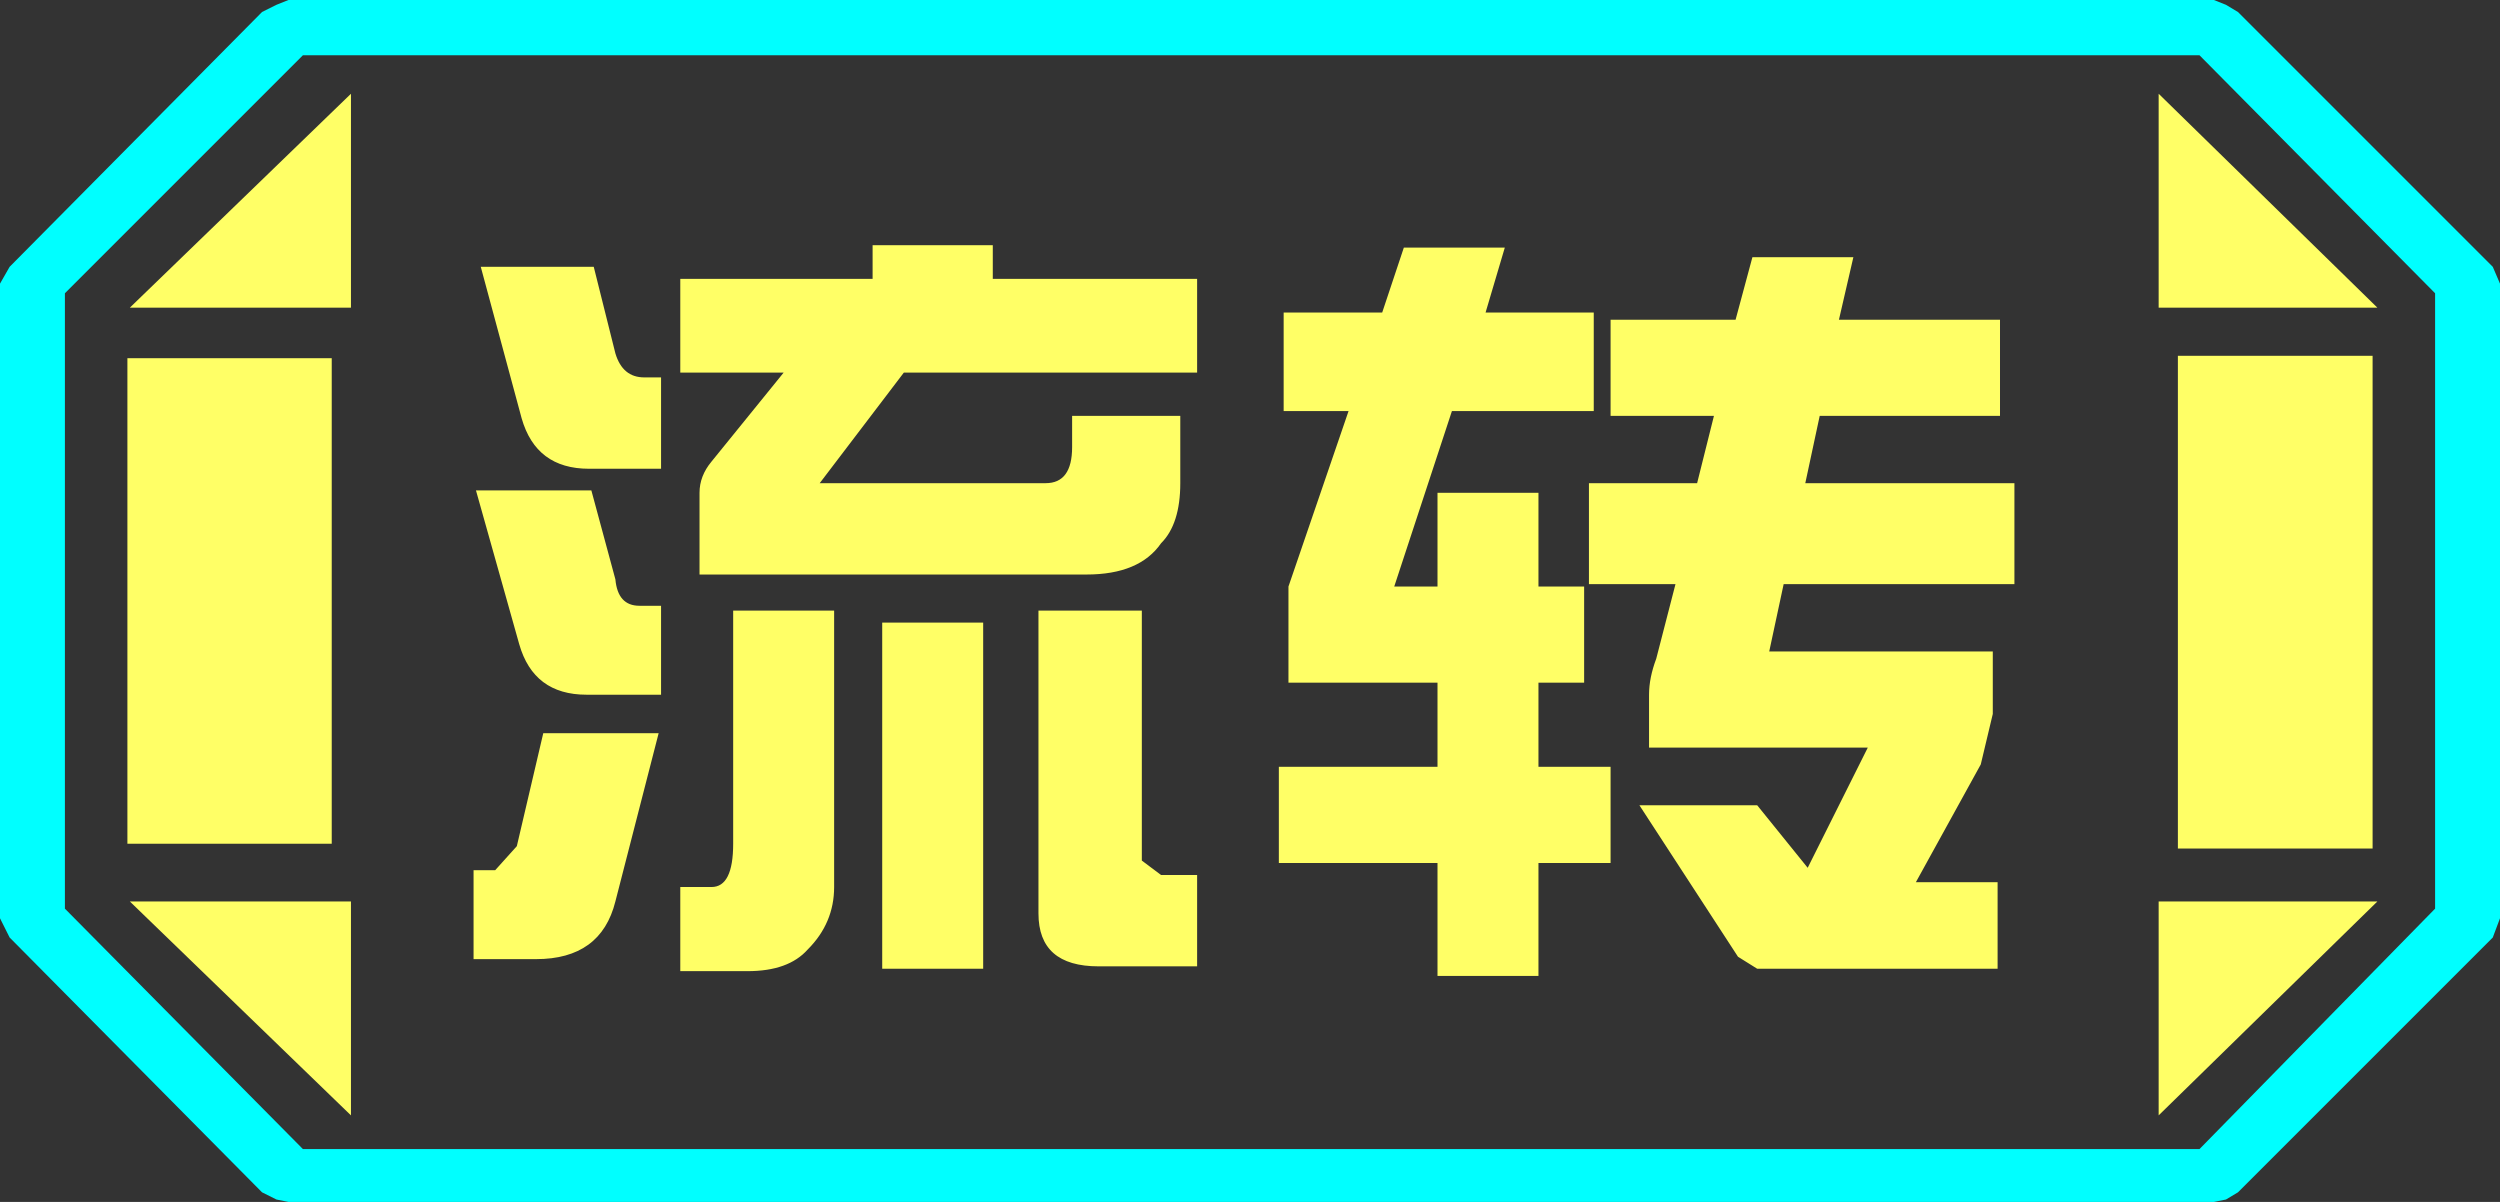 <?xml version="1.0" encoding="UTF-8" standalone="no"?>
<svg xmlns:ffdec="https://www.free-decompiler.com/flash" xmlns:xlink="http://www.w3.org/1999/xlink" ffdec:objectType="frame" height="25.0px" width="52.0px" xmlns="http://www.w3.org/2000/svg">
  <rect width="100%" height="100%" fill="#333333" stroke="none"/>
  <g transform="matrix(1.0, 0.0, 0.0, 1.0, 0.0, 0.0)">
    <use ffdec:characterId="1" height="25.0" transform="matrix(1.0, 0.0, 0.0, 1.0, 0.0, 0.0)" width="52.0" xlink:href="#shape0"/>
  </g>
  <defs>
    <g id="shape0" transform="matrix(1.0, 0.0, 0.0, 1.0, 0.0, 0.0)">
      <path d="M51.85 5.55 L52.0 5.9 52.0 19.1 51.85 19.5 46.55 24.8 46.3 24.95 46.05 25.0 6.0 25.0 5.75 24.95 5.45 24.8 0.2 19.5 0.0 19.1 0.0 5.9 0.2 5.55 5.45 0.25 5.75 0.1 6.0 0.0 46.05 0.0 46.3 0.1 46.55 0.25 51.85 5.55 M45.75 23.9 L50.65 18.9 50.65 6.1 45.75 1.15 6.3 1.15 1.35 6.1 1.35 18.9 6.3 23.9 45.75 23.9" fill="#00ffff" fill-rule="evenodd" stroke="none"/>
      <path d="M45.3 7.4 L45.3 17.65 49.35 17.65 49.35 7.4 45.3 7.4 M49.45 6.4 L44.9 1.95 44.9 6.4 49.45 6.4 M44.9 18.75 L44.9 23.2 49.45 18.75 44.9 18.75 M45.75 23.9 L6.3 23.9 1.35 18.9 1.35 6.1 6.3 1.15 45.75 1.15 50.65 6.1 50.65 18.9 45.75 23.9 M6.9 7.45 L2.65 7.45 2.65 17.55 6.9 17.55 6.9 7.45 M2.7 6.4 L7.3 6.4 7.3 1.95 2.7 6.4 M7.3 23.2 L7.3 18.75 2.7 18.75 7.3 23.2" fill="#ffff66" fill-opacity="0.0" fill-rule="evenodd" stroke="none"/>
      <path d="M45.3 7.4 L49.35 7.4 49.35 17.65 45.3 17.65 45.3 7.4 M49.45 6.4 L44.9 6.4 44.9 1.95 49.45 6.4 M44.9 18.75 L49.45 18.75 44.9 23.2 44.9 18.75 M6.9 7.45 L6.9 17.55 2.65 17.55 2.65 7.45 6.9 7.45 M2.7 6.4 L7.3 1.95 7.3 6.4 2.7 6.4 M7.3 23.2 L2.7 18.75 7.3 18.75 7.3 23.2" fill="#ffff66" fill-rule="evenodd" stroke="none"/>
      <path d="M41.55 20.15 L36.55 20.15 36.15 19.9 34.1 16.75 36.55 16.75 37.6 18.05 38.85 15.55 34.3 15.55 34.3 14.45 Q34.3 14.1 34.45 13.7 L34.85 12.15 33.05 12.15 33.05 10.05 35.3 10.05 35.65 8.65 33.5 8.65 33.5 6.65 36.1 6.65 36.45 5.35 38.55 5.35 38.25 6.65 41.6 6.65 41.6 8.65 37.85 8.65 37.55 10.05 41.9 10.05 41.9 12.15 37.1 12.15 36.8 13.55 41.45 13.55 41.45 14.85 41.2 15.9 39.85 18.35 41.55 18.35 41.55 20.15 M33.15 8.55 L30.2 8.55 29.0 12.2 29.9 12.2 29.9 10.25 32.0 10.25 32.0 12.2 32.95 12.2 32.95 14.2 32.0 14.2 32.0 15.95 33.5 15.95 33.5 17.95 32.0 17.95 32.0 20.3 29.9 20.3 29.9 17.95 26.6 17.95 26.6 15.95 29.9 15.95 29.9 14.2 26.8 14.2 26.8 12.2 28.05 8.55 26.7 8.55 26.7 6.5 28.75 6.5 29.2 5.15 31.3 5.15 30.9 6.5 33.15 6.5 33.15 8.55 M24.9 5.8 L24.9 7.75 18.8 7.75 17.05 10.05 21.75 10.05 Q22.3 10.05 22.3 9.3 L22.3 8.65 24.55 8.65 24.55 10.05 Q24.55 10.9 24.15 11.3 23.7 11.95 22.6 11.95 L14.55 11.95 14.55 10.25 Q14.55 9.9 14.8 9.6 L16.3 7.75 14.15 7.75 14.15 5.8 18.15 5.8 18.15 5.1 20.65 5.1 20.65 5.8 24.9 5.8 M24.15 18.2 L24.9 18.2 24.9 20.1 22.85 20.1 Q21.6 20.1 21.6 19.0 L21.6 12.7 23.75 12.7 23.75 17.9 24.15 18.2 M20.45 20.15 L18.35 20.15 18.35 12.95 20.45 12.95 20.45 20.15 M13.75 7.85 L13.75 9.75 12.25 9.75 Q11.15 9.75 10.85 8.7 L10.0 5.55 12.35 5.55 12.8 7.35 Q12.95 7.85 13.4 7.85 L13.75 7.85 M12.8 12.05 Q12.85 12.6 13.3 12.6 L13.75 12.6 13.75 14.45 12.2 14.45 Q11.1 14.45 10.8 13.4 L9.9 10.2 12.3 10.2 12.8 12.05 M9.85 18.1 L10.3 18.1 10.75 17.6 11.3 15.25 13.7 15.25 12.8 18.75 Q12.5 19.95 11.15 19.95 L9.85 19.95 9.85 18.1 M17.35 12.7 L17.35 18.45 Q17.35 19.2 16.8 19.75 16.4 20.2 15.55 20.2 L14.15 20.2 14.15 18.45 14.8 18.45 Q15.25 18.45 15.25 17.55 L15.25 12.7 17.35 12.7" fill="#ffff66" fill-rule="evenodd" stroke="none"/>
    </g>
  </defs>
</svg>
